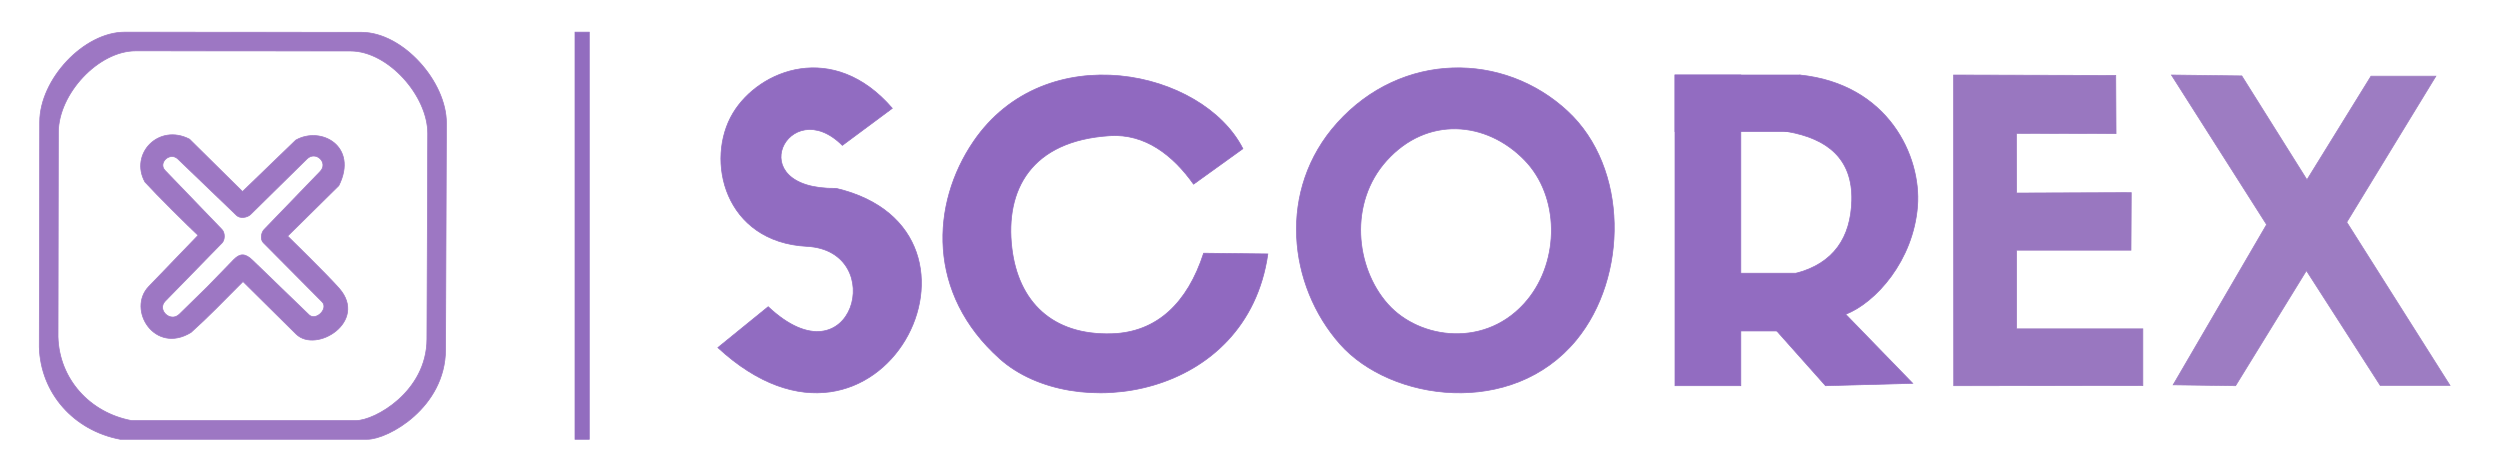 <?xml version="1.0" encoding="UTF-8"?>
<svg width="700px" height="133px" viewBox="0 0 700 133" version="1.1" xmlns="http://www.w3.org/2000/svg" xmlns:xlink="http://www.w3.org/1999/xlink">
    <title>Artboard</title>
    <g id="Artboard" stroke="none" stroke-width="1" fill="none" fill-rule="evenodd">
        <g id="svgexport-4-(1)" transform="translate(201, 19)" stroke-width="0.2">
            <path d="M34.862,21.703 L48.848,11.326 C32.415,-7.735 11.602,0.435 4.241,12.67 C-3.652,25.789 1.832,48.773 24.938,49.981 C48.045,51.188 37.71,89.064 14.093,66.882 L0,78.331 C45.414,120.277 83.435,45.631 33.155,33.749 C5.95,34.115 19.888,6.807 34.862,21.703 L34.862,21.703 Z" id="Path" stroke="#916CC1" fill="#916CC1"></path>
            <path d="M133.199,32.571 L147.01,22.639 C135.775,0.519 91.745,-8.99 71.554,20.653 C59.658,38.116 58.472,63.201 78.96,81.474 C99.448,99.746 148.221,92.666 154,52.103 L136.02,51.896 C131.503,65.841 122.942,74.074 110.293,74.449 C93.595,74.944 84.113,65.437 82.333,50.448 C80.407,34.228 87.621,20.394 109.787,18.997 C119.614,18.378 127.453,24.451 133.199,32.571 L133.199,32.571 Z" id="Path" stroke="#9069C0" fill="#9069C0"></path>
            <path d="M187.238,25.991 C198.561,13.426 215.161,14.829 225.865,25.823 C235.789,36.014 235.729,53.916 226.694,64.936 C215.417,78.692 196.452,76.134 187.57,66.116 C178.45,55.829 176.642,37.75 187.238,25.991 L187.238,25.991 Z M173.435,15.405 C191.481,-4.62 220.004,-4.49 237.915,12.129 C255.059,28.037 254.797,58.592 240.398,76.157 C222.424,98.082 188.38,93.329 174.225,77.363 C159.688,60.967 156.547,34.146 173.435,15.405 L173.435,15.405 Z" id="Shape" stroke="#926CC1" fill="#926CC1"></path>
            <g id="_2455593801184" transform="translate(268, 2)" fill="#926CC1" stroke="#926CC1">
                <rect id="Rectangle" x="0" y="0" width="18.43" height="87"></rect>
                <rect id="Rectangle" x="14.846" y="55.5" width="23.038" height="16.167"></rect>
                <rect id="Rectangle" x="0" y="0" width="34.983" height="15.833"></rect>
                <path d="M34.983,0 C59.784,2.555 68.983,22.806 67.918,36.667 C66.741,51.978 56.2,63.722 47.781,67 L66.553,86.333 L42.15,87 L28.498,71.667 L33.959,55.5 C44.437,52.723 49.217,45.505 49.488,35.167 C49.795,23.447 42.664,17.778 31.399,15.833 C20.134,13.888 34.983,0 34.983,0 L34.983,0 Z" id="Path"></path>
            </g>
            <polygon id="Path" stroke="#9977C0" fill="#9977C0" points="391.492 18.405 391.411 2.123 346 2 346.041 89 399 88.958 399 73.076 363.653 73.076 363.653 51.057 395.673 51.057 395.753 34.926 363.653 35.05 363.613 18.339"></polygon>
            <polygon id="Path" stroke="#9D7CC2" fill="#9D7CC2" points="444.95 31.333 462.876 2.332 481.044 2.332 456.093 43.215 485 88.917 465.46 88.917 444.797 56.774 424.966 89 407.484 88.751 433.646 43.88 407 2 426.702 2.249"></polygon>
        </g>
        <g id="svgexport-3-(1)" transform="translate(163, 66) scale(-1, 1) translate(-163, -66)translate(161, 9)" fill="#926DBF" stroke="#926DBF" stroke-width="0.2">
            <rect id="Rectangle" x="0" y="0" width="4" height="114"></rect>
        </g>
        <g id="svgexport-1-(1)" transform="translate(11, 9)" fill="#9D77C3" stroke="#9D77C3" stroke-width="0.2">
            <path d="M0,88.197 L0.115,25.156 C0.137,13.21 12.463,-0.007 23.948,2.9201927e-06 L90.208,0.042 C101.797,0.049 114.044,13.857 114,25.49 L113.757,88.899 C113.695,105.124 97.669,114 91.872,114 L22.659,114 C9.652,111.541 0.376,101.08 0,88.197 L0,88.197 Z M5.24,85.329 L5.344,28.083 C5.364,17.236 16.558,5.234 26.987,5.24 L87.155,5.278 C97.679,5.285 108.8,17.824 108.76,28.386 L108.54,85.967 C108.483,100.7 93.93,108.76 88.666,108.76 L25.816,108.76 C14.004,106.527 5.582,97.027 5.24,85.329 Z M55.277,51.344 C56.217,52.248 58.24,51.959 59.169,51.044 L74.959,35.495 C77.386,33.105 81.044,36.53 78.655,39.005 L62.946,55.275 C62.099,56.152 61.852,58.066 62.711,58.931 L79.175,75.507 C81.069,77.413 77.439,81.004 75.508,79.137 L59.71,63.871 C57.731,61.959 56.27,61.815 54.429,63.714 L47.045,71.325 L39.213,78.987 C36.738,81.407 32.87,77.766 35.271,75.306 L51.161,59.031 C52.034,58.137 52.028,56.176 51.161,55.275 L35.221,38.725 C33.177,36.602 36.604,33.397 38.813,35.52 L55.277,51.344 Z M56.901,44.641 L71.82,30.234 C78.913,26.206 89.355,31.986 83.874,42.969 L69.542,57.106 C69.542,57.106 80.887,68.203 84,71.777 C92.065,81.034 77.508,90.076 71.906,84.532 L57.044,69.824 C50.971,75.896 47.576,79.509 42.486,84.078 C32.309,90.328 24.463,77.647 30.667,71.21 L44.467,56.892 C41.875,54.483 32.972,45.67 29.584,41.956 C25.256,34.119 33.391,25.493 42.062,29.964 L56.901,44.641 L56.901,44.641 Z" id="Shape"></path>
        </g>
    </g>
</svg>